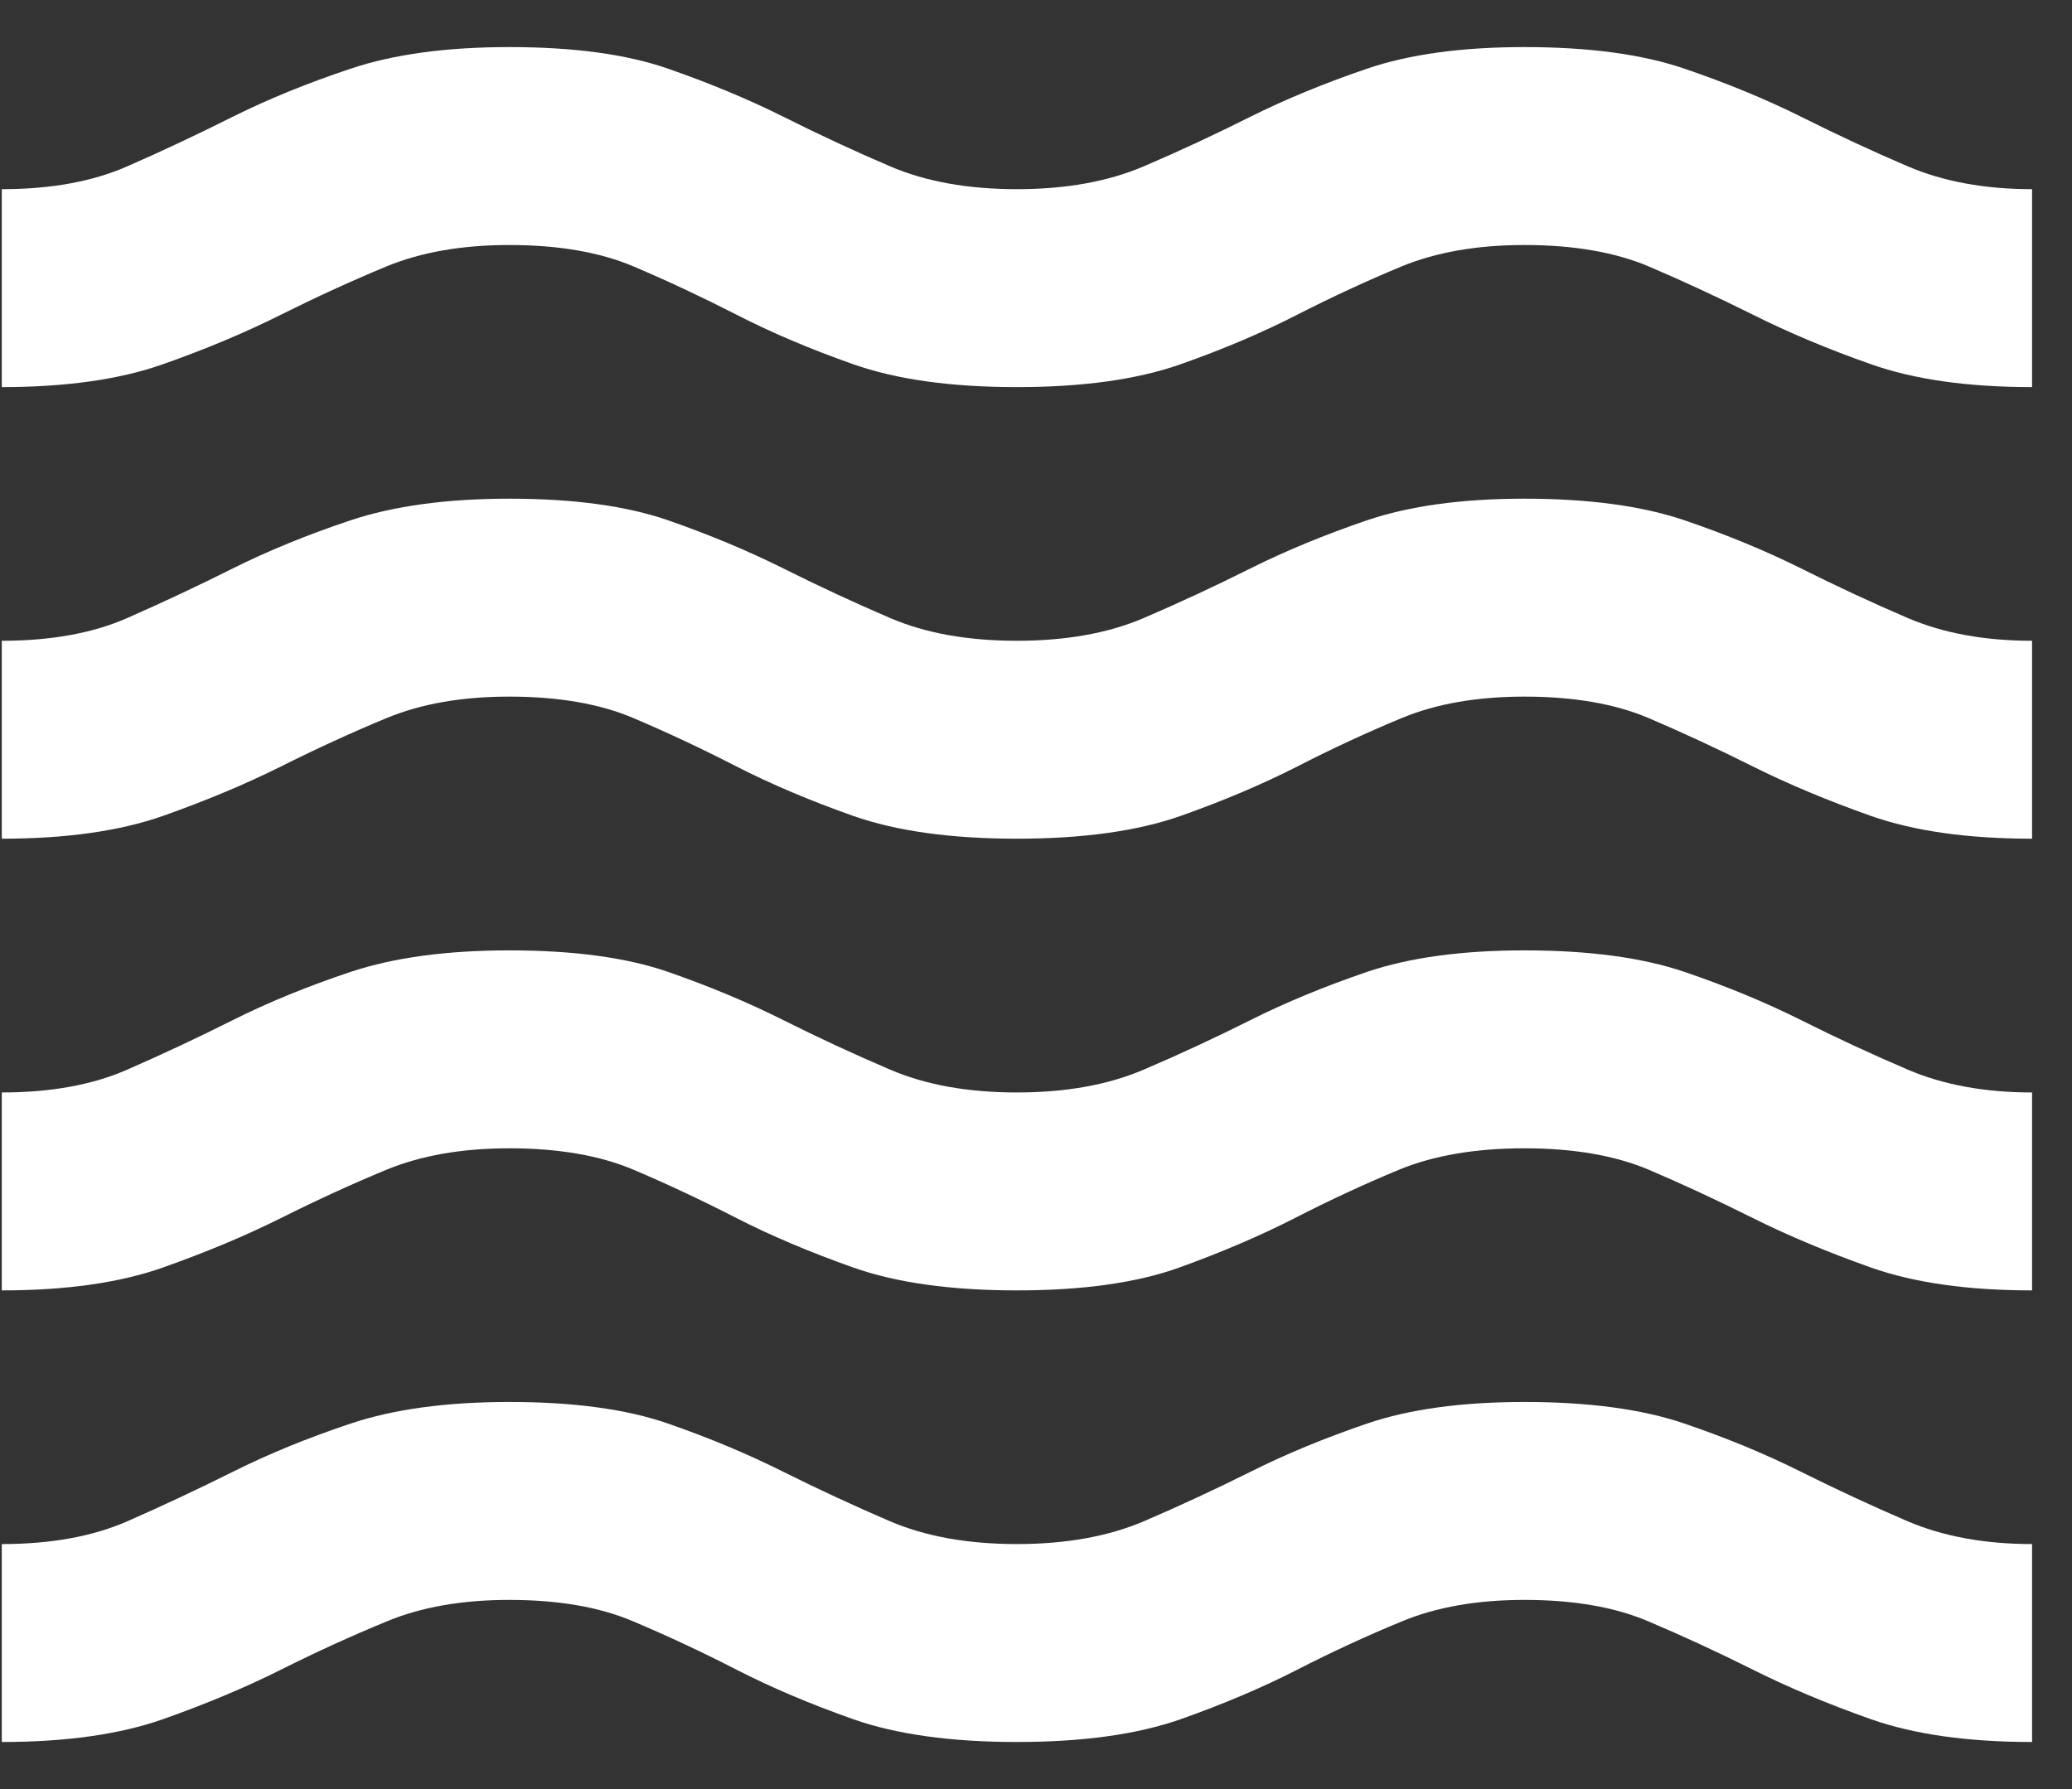 <svg width="22" height="19" viewBox="0 0 22 19" fill="none" xmlns="http://www.w3.org/2000/svg">
<rect x="0" y="0" width="22" height="19" fill="#333333" stroke="none"/>
<path d="M0.019 18.5V16.398C0.54 16.398 0.984 16.317 1.352 16.156C1.721 15.994 2.094 15.819 2.471 15.631C2.848 15.442 3.266 15.271 3.724 15.118C4.182 14.965 4.743 14.889 5.408 14.889C6.091 14.889 6.652 14.965 7.092 15.118C7.532 15.271 7.941 15.442 8.318 15.631C8.695 15.819 9.073 15.994 9.45 16.156C9.827 16.317 10.276 16.398 10.797 16.398C11.318 16.398 11.767 16.317 12.145 16.156C12.522 15.994 12.899 15.819 13.276 15.631C13.653 15.442 14.067 15.271 14.516 15.118C14.965 14.965 15.522 14.889 16.186 14.889C16.869 14.889 17.435 14.965 17.884 15.118C18.333 15.271 18.746 15.442 19.124 15.631C19.501 15.819 19.878 15.994 20.255 16.156C20.633 16.317 21.073 16.398 21.576 16.398V18.5C20.893 18.5 20.323 18.419 19.865 18.258C19.407 18.096 18.989 17.921 18.612 17.732C18.234 17.543 17.866 17.373 17.507 17.221C17.148 17.067 16.707 16.991 16.186 16.991C15.684 16.991 15.248 17.067 14.88 17.221C14.511 17.373 14.143 17.543 13.774 17.732C13.406 17.921 12.993 18.096 12.536 18.258C12.077 18.419 11.498 18.5 10.797 18.5C10.097 18.5 9.517 18.419 9.059 18.258C8.601 18.096 8.188 17.921 7.82 17.732C7.452 17.543 7.088 17.373 6.728 17.221C6.369 17.067 5.929 16.991 5.408 16.991C4.905 16.991 4.47 17.067 4.102 17.221C3.733 17.373 3.36 17.543 2.983 17.732C2.606 17.921 2.188 18.096 1.73 18.258C1.272 18.419 0.701 18.5 0.019 18.5ZM0.019 13.704V11.602C0.54 11.602 0.984 11.521 1.352 11.359C1.721 11.198 2.094 11.023 2.471 10.834C2.848 10.645 3.266 10.474 3.724 10.321C4.182 10.169 4.743 10.093 5.408 10.093C6.091 10.093 6.652 10.169 7.092 10.321C7.532 10.474 7.941 10.645 8.318 10.834C8.695 11.023 9.073 11.198 9.45 11.359C9.827 11.521 10.276 11.602 10.797 11.602C11.318 11.602 11.767 11.521 12.145 11.359C12.522 11.198 12.899 11.023 13.276 10.834C13.653 10.645 14.067 10.474 14.516 10.321C14.965 10.169 15.522 10.093 16.186 10.093C16.869 10.093 17.435 10.169 17.884 10.321C18.333 10.474 18.746 10.645 19.124 10.834C19.501 11.023 19.878 11.198 20.255 11.359C20.633 11.521 21.073 11.602 21.576 11.602V13.704C20.893 13.704 20.323 13.623 19.865 13.461C19.407 13.299 18.989 13.124 18.612 12.936C18.234 12.747 17.866 12.576 17.507 12.423C17.148 12.271 16.707 12.195 16.186 12.195C15.665 12.195 15.221 12.271 14.853 12.423C14.485 12.576 14.116 12.747 13.748 12.936C13.38 13.124 12.971 13.299 12.522 13.461C12.073 13.623 11.498 13.704 10.797 13.704C10.097 13.704 9.517 13.623 9.059 13.461C8.601 13.299 8.188 13.124 7.82 12.936C7.452 12.747 7.088 12.576 6.728 12.423C6.369 12.271 5.929 12.195 5.408 12.195C4.905 12.195 4.47 12.271 4.102 12.423C3.733 12.576 3.36 12.747 2.983 12.936C2.606 13.124 2.188 13.299 1.73 13.461C1.272 13.623 0.701 13.704 0.019 13.704ZM0.019 8.907V6.805C0.54 6.805 0.984 6.725 1.352 6.563C1.721 6.401 2.094 6.226 2.471 6.037C2.848 5.849 3.266 5.678 3.724 5.525C4.182 5.373 4.743 5.296 5.408 5.296C6.091 5.296 6.652 5.373 7.092 5.525C7.532 5.678 7.941 5.849 8.318 6.037C8.695 6.226 9.073 6.401 9.45 6.563C9.827 6.725 10.276 6.805 10.797 6.805C11.318 6.805 11.767 6.725 12.145 6.563C12.522 6.401 12.899 6.226 13.276 6.037C13.653 5.849 14.067 5.678 14.516 5.525C14.965 5.373 15.522 5.296 16.186 5.296C16.869 5.296 17.435 5.373 17.884 5.525C18.333 5.678 18.746 5.849 19.124 6.037C19.501 6.226 19.878 6.401 20.255 6.563C20.633 6.725 21.073 6.805 21.576 6.805V8.907C20.893 8.907 20.323 8.826 19.865 8.665C19.407 8.503 18.989 8.328 18.612 8.14C18.234 7.951 17.866 7.78 17.507 7.627C17.148 7.474 16.707 7.398 16.186 7.398C15.684 7.398 15.248 7.474 14.88 7.627C14.511 7.78 14.143 7.951 13.774 8.14C13.406 8.328 12.993 8.503 12.536 8.665C12.077 8.826 11.498 8.907 10.797 8.907C10.097 8.907 9.517 8.826 9.059 8.665C8.601 8.503 8.188 8.328 7.82 8.14C7.452 7.951 7.088 7.78 6.728 7.627C6.369 7.474 5.929 7.398 5.408 7.398C4.905 7.398 4.47 7.474 4.102 7.627C3.733 7.78 3.36 7.951 2.983 8.14C2.606 8.328 2.188 8.503 1.73 8.665C1.272 8.826 0.701 8.907 0.019 8.907ZM0.019 4.111V2.009C0.54 2.009 0.984 1.928 1.352 1.766C1.721 1.605 2.094 1.429 2.471 1.24C2.848 1.052 3.266 0.882 3.724 0.729C4.182 0.576 4.743 0.5 5.408 0.5C6.091 0.5 6.652 0.576 7.092 0.729C7.532 0.882 7.941 1.052 8.318 1.24C8.695 1.429 9.073 1.605 9.45 1.766C9.827 1.928 10.276 2.009 10.797 2.009C11.318 2.009 11.767 1.928 12.145 1.766C12.522 1.605 12.899 1.429 13.276 1.24C13.653 1.052 14.067 0.882 14.516 0.729C14.965 0.576 15.522 0.5 16.186 0.5C16.869 0.5 17.435 0.576 17.884 0.729C18.333 0.882 18.746 1.052 19.124 1.24C19.501 1.429 19.878 1.605 20.255 1.766C20.633 1.928 21.073 2.009 21.576 2.009V4.111C20.893 4.111 20.323 4.03 19.865 3.868C19.407 3.707 18.989 3.531 18.612 3.342C18.234 3.154 17.866 2.983 17.507 2.83C17.148 2.678 16.707 2.602 16.186 2.602C15.684 2.602 15.248 2.678 14.88 2.83C14.511 2.983 14.143 3.154 13.774 3.342C13.406 3.531 12.993 3.707 12.536 3.868C12.077 4.03 11.498 4.111 10.797 4.111C10.097 4.111 9.517 4.03 9.059 3.868C8.601 3.707 8.188 3.531 7.82 3.342C7.452 3.154 7.088 2.983 6.728 2.83C6.369 2.678 5.929 2.602 5.408 2.602C4.905 2.602 4.47 2.678 4.102 2.83C3.733 2.983 3.36 3.154 2.983 3.342C2.606 3.531 2.188 3.707 1.73 3.868C1.272 4.03 0.701 4.111 0.019 4.111Z" fill="white"/>
</svg>
